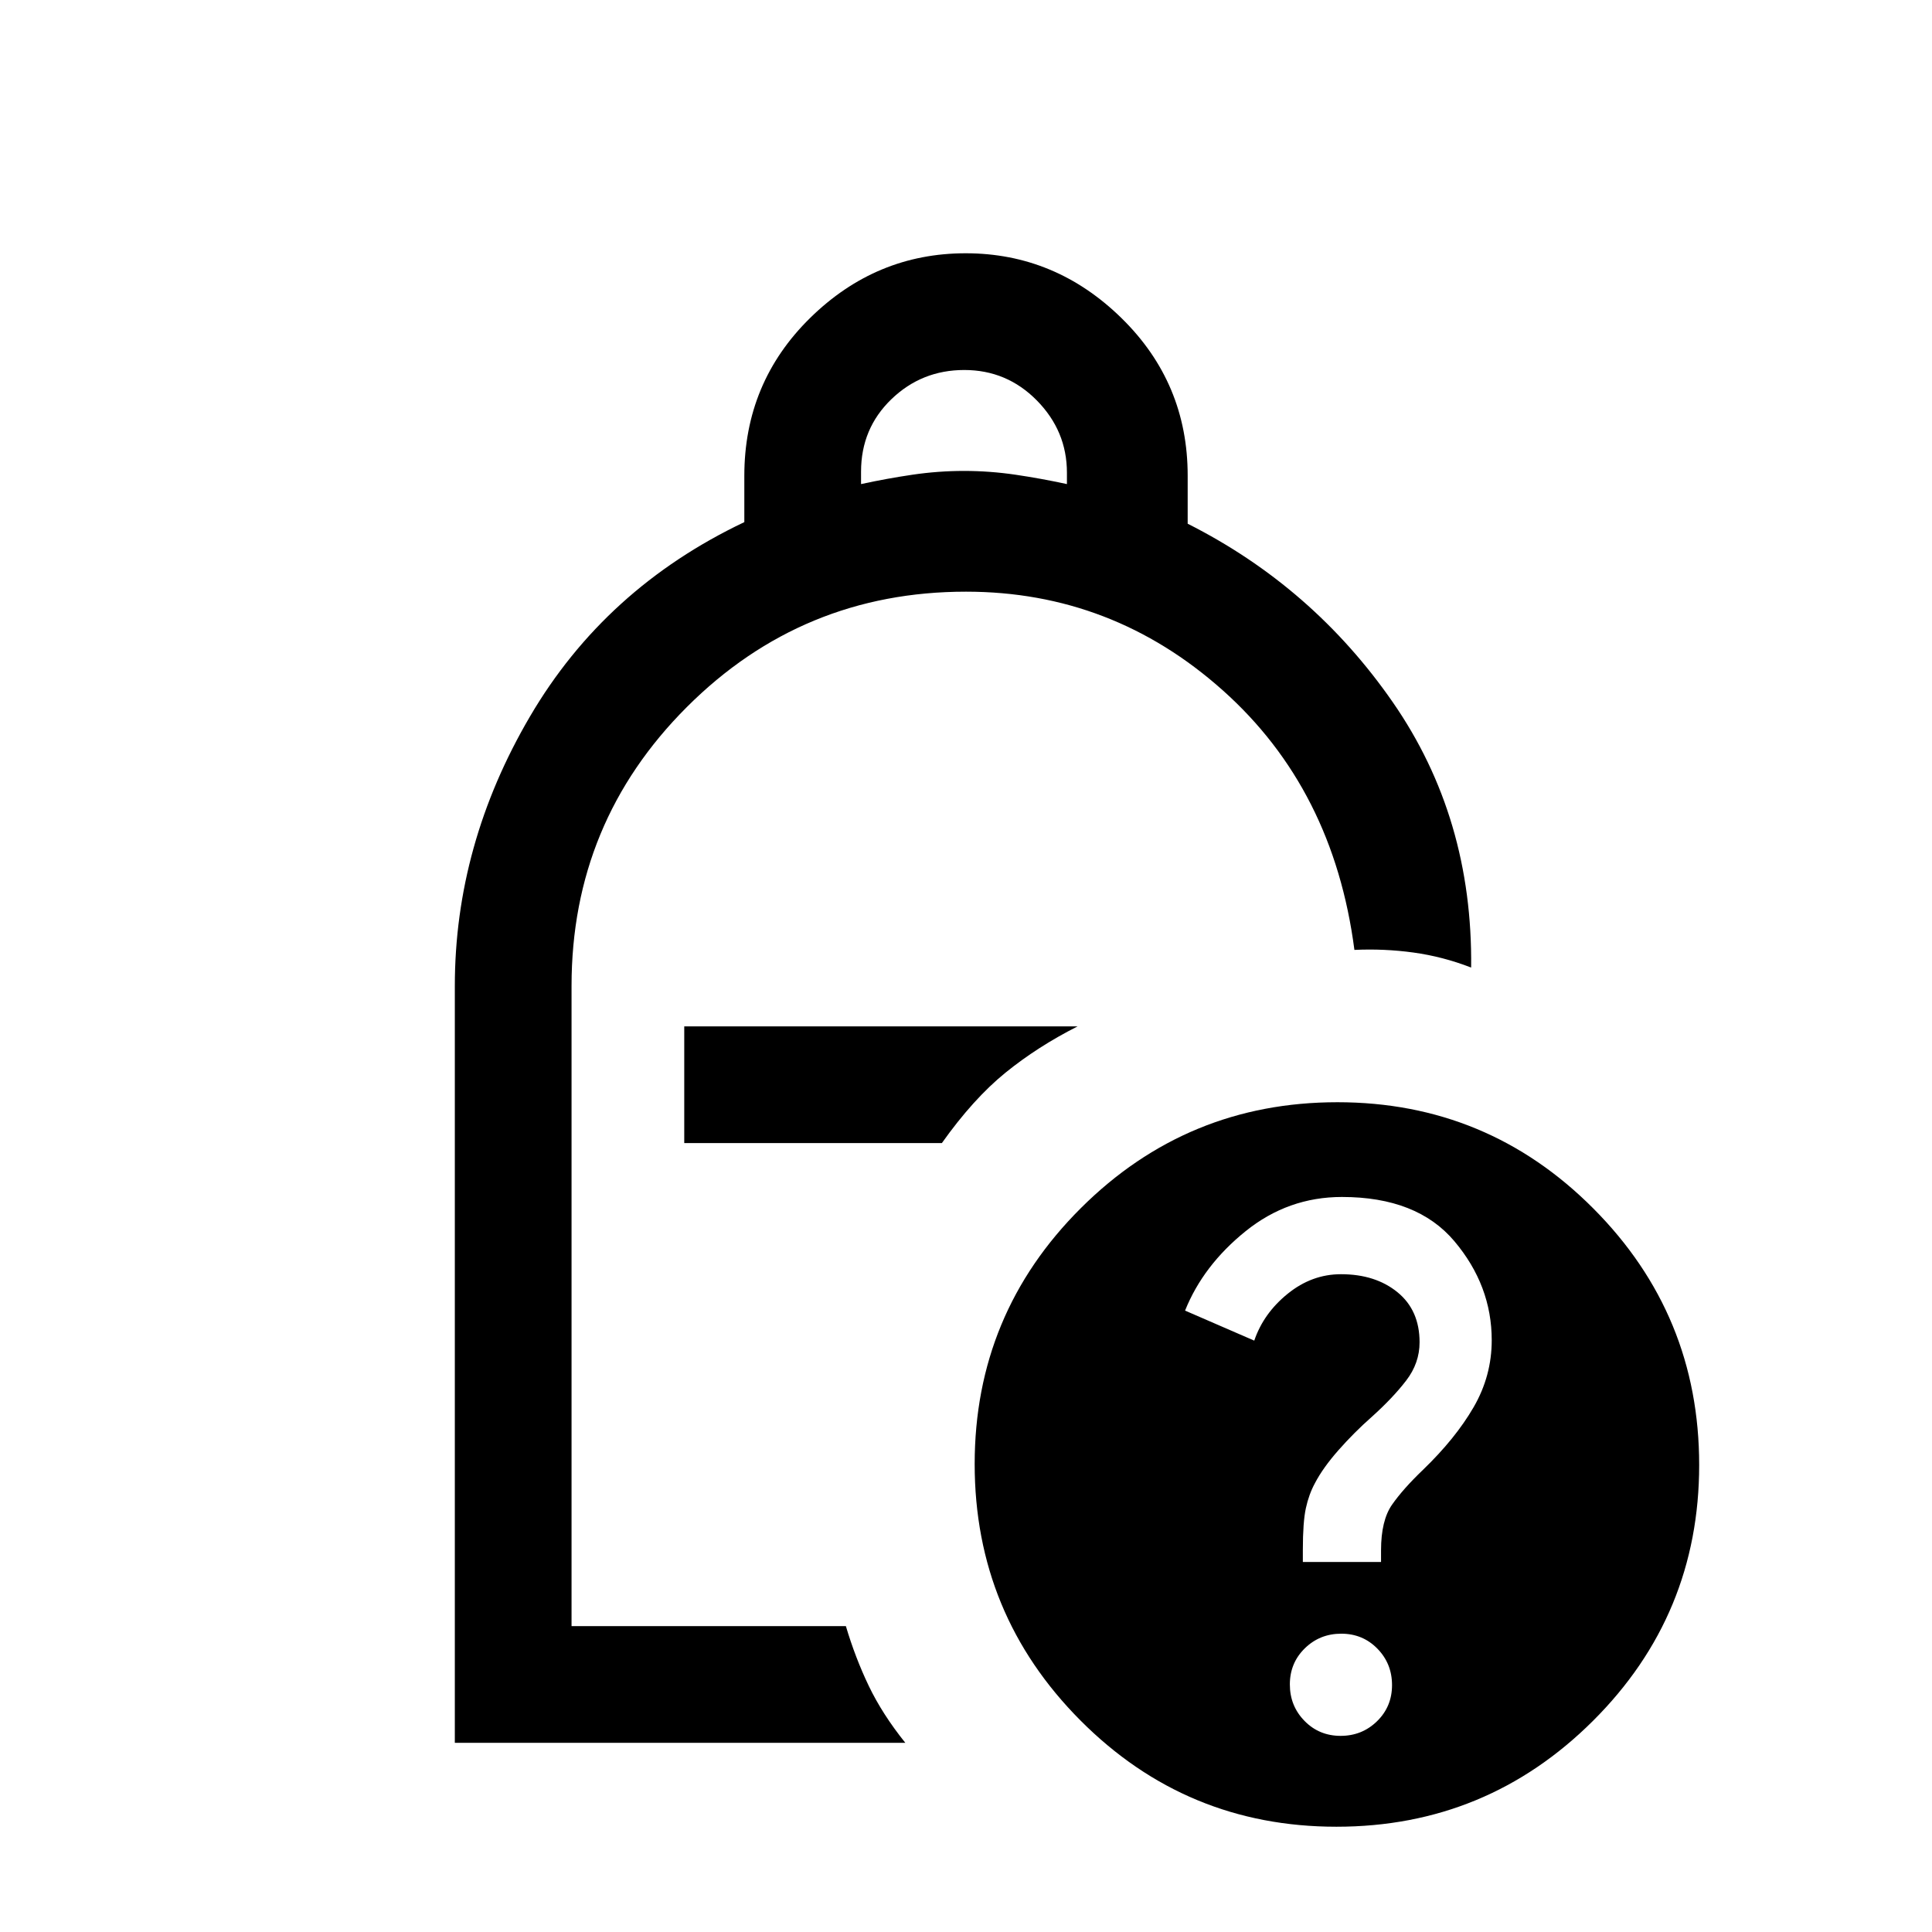 <svg xmlns="http://www.w3.org/2000/svg" height="20" viewBox="0 -960 960 960" width="20"><path d="M427.85-719.46q12.77-2.77 25.57-4.66Q466.23-726 479-726q12.77 0 25.58 1.88 12.8 1.89 25.57 4.66v-5.67q0-20.68-14.91-35.85-14.92-15.17-36.09-15.17t-36.23 14.52q-15.07 14.53-15.07 36v6.17ZM226-94v-376q0-70.31 37.35-134 37.34-63.69 106.5-96.56v-22.99q0-46.35 32.72-78.48 32.72-32.12 77.27-32.12 44.54 0 77.43 32.22 32.88 32.22 32.88 78.25v23.91q62.23 31.39 101.97 88.77 39.73 57.38 38.88 131.77-14.07-5.46-28.65-7.46-14.58-2-29.35-1.31-10.38-79.85-65.34-128.92Q552.7-666 480-666q-81.34 0-138.67 57.29Q284-551.43 284-470.15V-152h136.31q4.69 15.77 11.39 29.74 6.7 13.98 18.15 28.26H226Zm114-298h128q15.62-22 31.58-34.96 15.96-12.96 35.88-23.04H340v58Zm324.53-20.31q74.62 0 127.2 52.81 52.58 52.8 52.58 127.42t-52.8 127.2Q738.7-52.31 664.08-52.31t-127.2-52.8q-52.57-52.8-52.57-127.42t52.8-127.2q52.8-52.58 127.42-52.58Zm1.62 314.85q10.67 0 18.1-7.28 7.44-7.27 7.44-17.94 0-10.67-7.27-18.11-7.28-7.44-17.95-7.44-10.67 0-18.11 7.27-7.44 7.28-7.44 17.95 0 10.67 7.28 18.11 7.27 7.44 17.95 7.44Zm-18.77-86.39h38.85v-5.78q0-14.91 5.5-22.75 5.5-7.85 15.32-17.25 16.18-15.6 25.18-31.14 9-15.54 9-33.28 0-27.18-18.54-49.18-18.53-22-55.9-22-26.73 0-47.84 17-21.1 17-30.1 39.46l34.38 14.92q4.63-13.6 16.63-23.3 11.99-9.7 26.45-9.7 17.13 0 28.1 8.96 10.97 8.95 10.97 24.86 0 10.33-6.61 18.96-6.62 8.64-17.08 18.04-8.84 7.8-16.57 16.57-7.74 8.77-11.74 16.45-3 5.52-4.5 12.42t-1.5 20.68v6.06ZM468-393Z"/></svg>